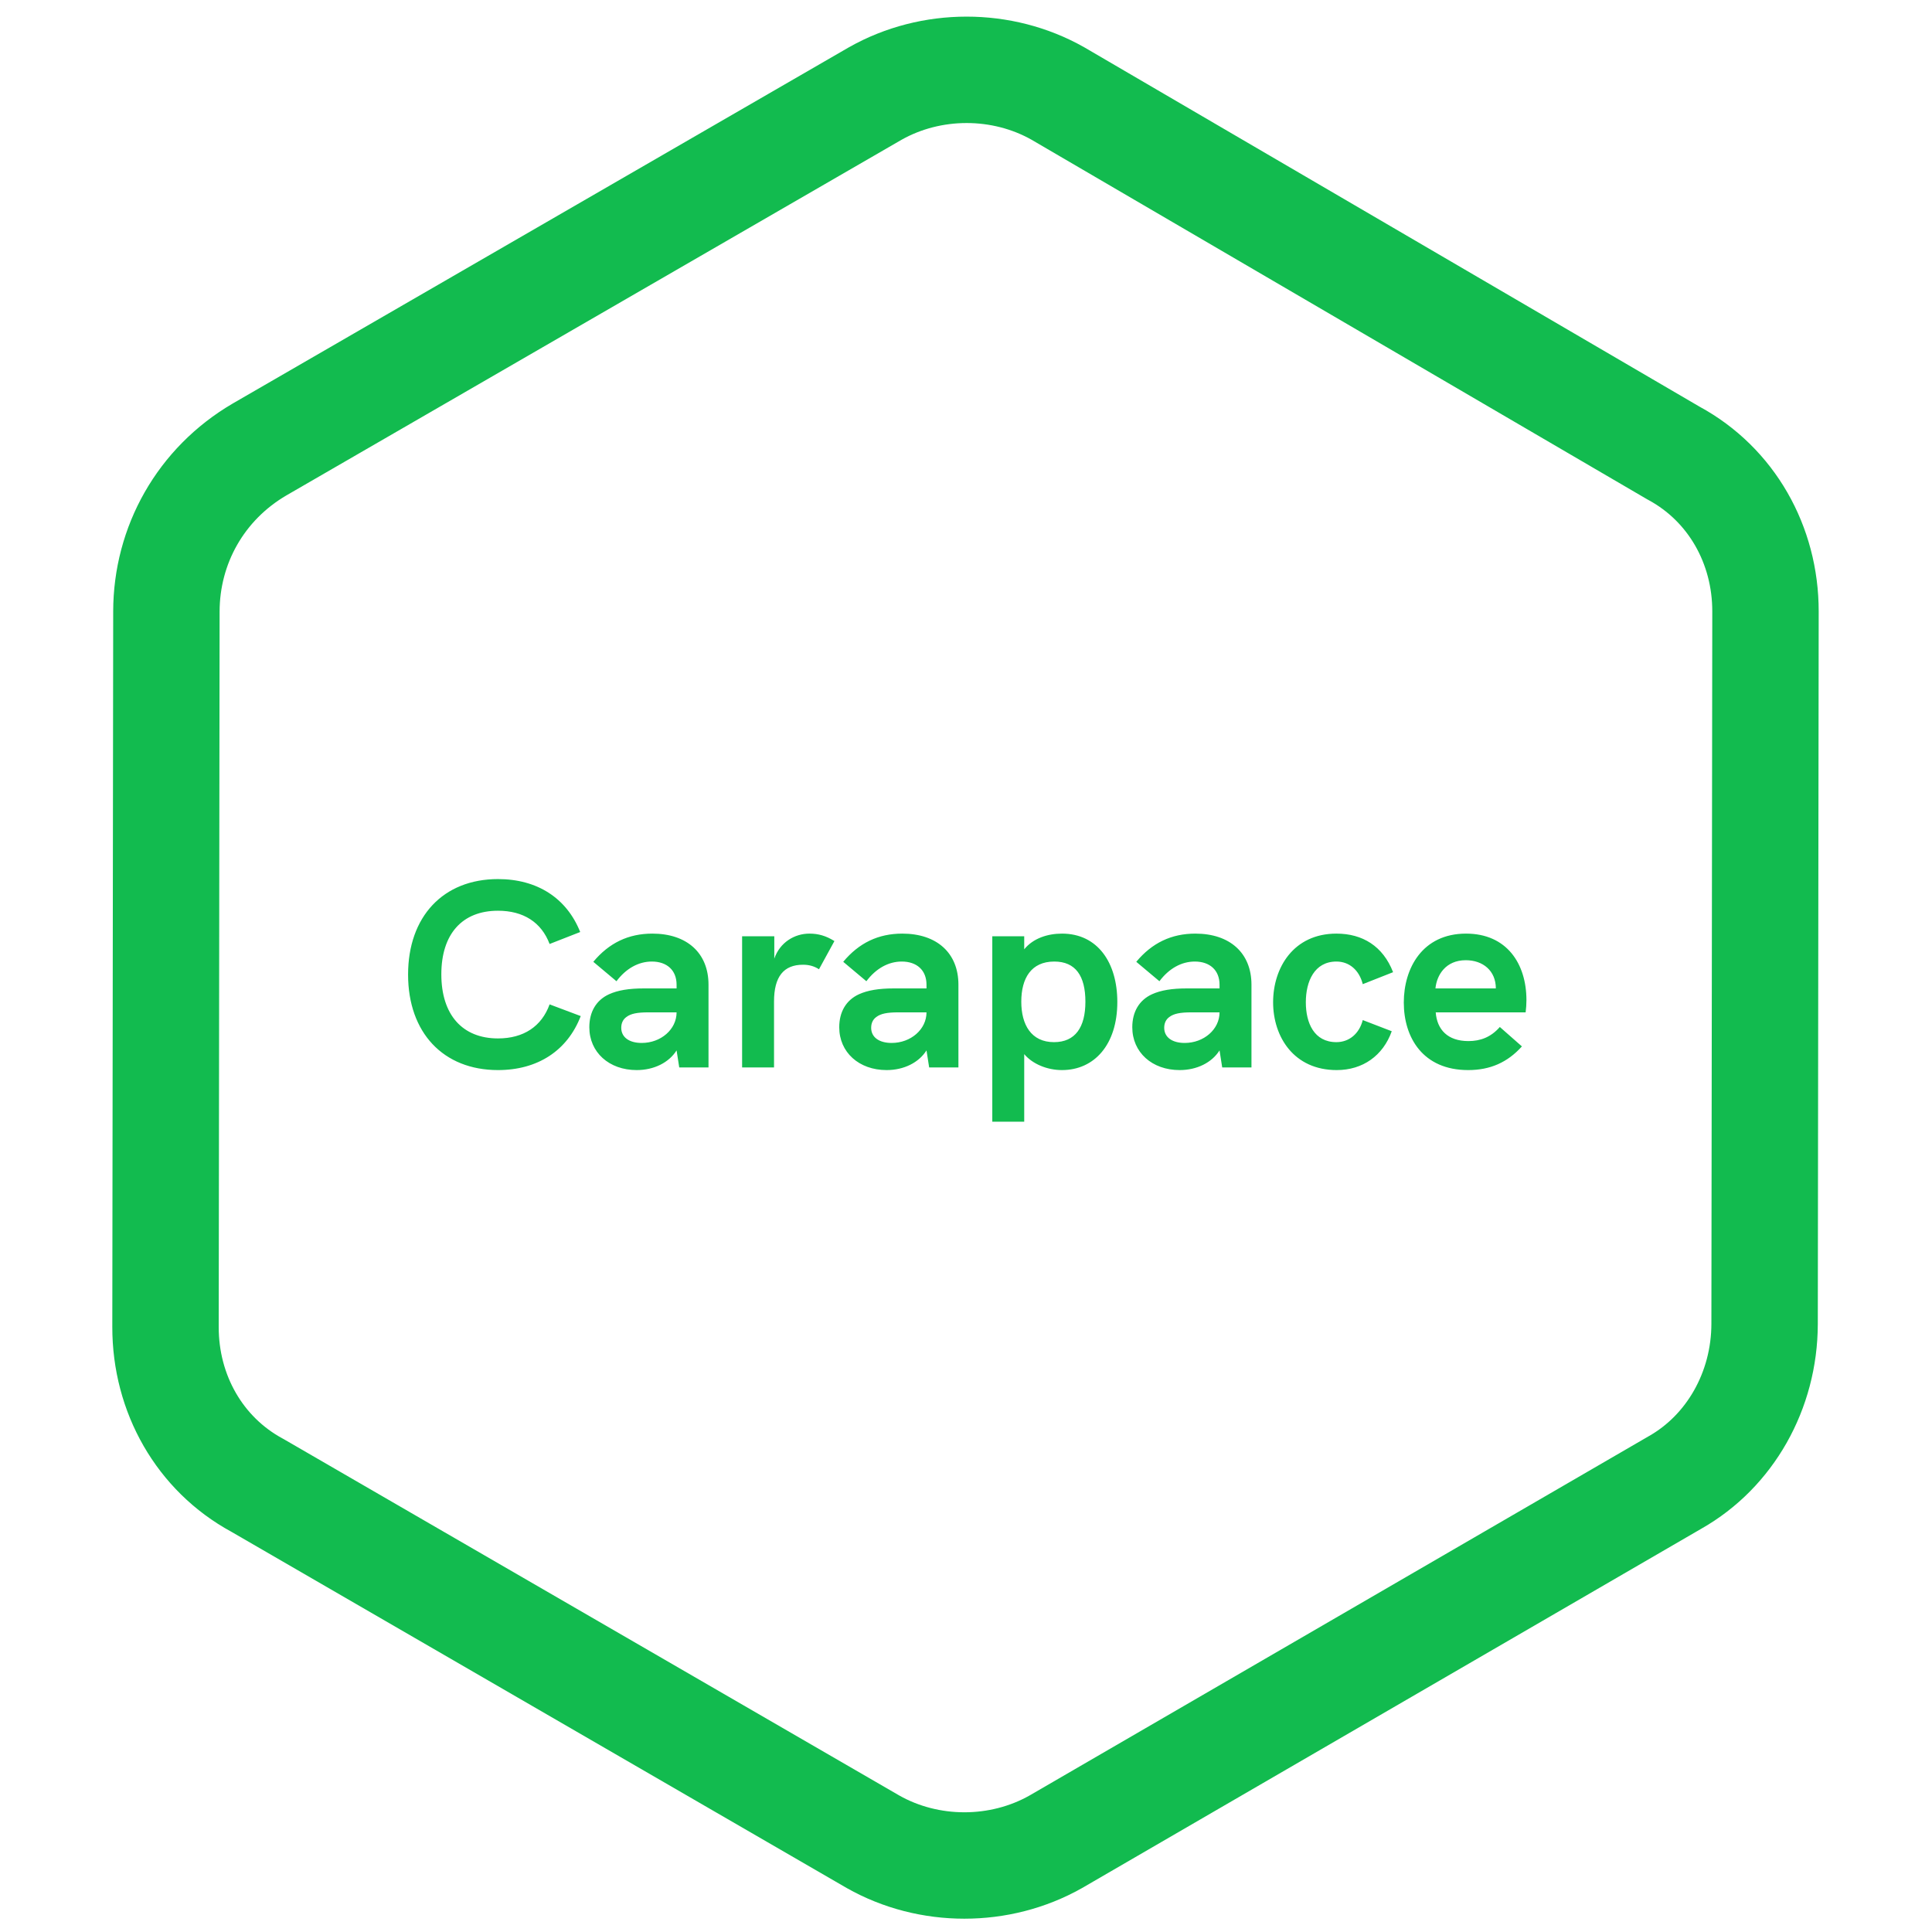 <svg width="581" height="581" viewBox="0 0 581 581" fill="none" xmlns="http://www.w3.org/2000/svg">
<path d="M503.026 136.109L503.237 136.232L503.45 136.348C520.653 145.705 530.95 163.818 530.925 183.898L530.658 398.102C530.633 418.266 520.199 436.473 503.757 445.792L503.687 445.832L503.616 445.873L317.549 553.842C317.527 553.854 317.505 553.867 317.483 553.879C300.671 563.376 279.336 563.374 262.55 553.872C262.532 553.862 262.514 553.852 262.496 553.842L77.618 446.808L77.434 446.701L77.247 446.599C60.044 437.242 49.748 419.129 49.773 399.05L50.04 183.898C50.065 163.929 60.348 145.536 78.044 135.17C78.054 135.164 78.065 135.158 78.076 135.151L263.205 28.127C280.01 18.629 301.336 18.624 318.122 28.113L503.026 136.109Z" stroke="#12BB4F" stroke-width="32"/>
<path d="M149.76 321.8C161.68 321.8 170.64 315.96 174.64 305.56L165.28 302.04C162.88 308.68 157.44 312.28 149.76 312.28C139.04 312.28 132.72 305.16 132.72 293C132.72 280.92 138.96 273.88 149.76 273.88C157.36 273.88 162.8 277.32 165.28 283.88L174.48 280.28C170.4 270.04 161.52 264.36 149.76 264.36C133.28 264.36 122.72 275.64 122.72 293.08C122.72 310.52 133.28 321.8 149.76 321.8ZM196.185 280.76C188.985 280.76 183.145 283.56 178.425 289.24L185.385 295.08C188.265 291.24 192.025 289.16 196.025 289.16C200.585 289.16 203.465 291.8 203.465 296.12V297.24H193.625C189.145 297.24 185.785 297.8 183.145 299C179.305 300.76 177.225 304.28 177.225 308.92C177.225 316.44 183.145 321.8 191.465 321.8C196.665 321.8 201.145 319.56 203.465 315.88L204.265 321H213.065V296.12C213.065 286.6 206.585 280.76 196.185 280.76ZM192.985 313.64C189.145 313.64 186.825 311.88 186.825 309.08C186.825 307.64 187.385 306.52 188.425 305.8C189.705 304.84 191.625 304.44 194.905 304.44H203.465C203.465 309.56 198.745 313.64 192.985 313.64ZM243.41 280.76C238.93 280.76 234.53 283.4 232.85 288.28V281.56H223.17V321H232.77V301.16C232.77 293.72 235.65 290.12 241.49 290.12C243.41 290.12 244.93 290.6 246.29 291.48L250.93 283C248.37 281.4 246.05 280.76 243.41 280.76ZM271.341 280.76C264.141 280.76 258.301 283.56 253.581 289.24L260.541 295.08C263.421 291.24 267.181 289.16 271.181 289.16C275.741 289.16 278.621 291.8 278.621 296.12V297.24H268.781C264.301 297.24 260.941 297.8 258.301 299C254.461 300.76 252.381 304.28 252.381 308.92C252.381 316.44 258.301 321.8 266.621 321.8C271.821 321.8 276.301 319.56 278.621 315.88L279.421 321H288.221V296.12C288.221 286.6 281.741 280.76 271.341 280.76ZM268.141 313.64C264.301 313.64 261.981 311.88 261.981 309.08C261.981 307.64 262.541 306.52 263.581 305.8C264.861 304.84 266.781 304.44 270.061 304.44H278.621C278.621 309.56 273.901 313.64 268.141 313.64ZM319.367 280.76C315.127 280.76 310.727 282.12 308.007 285.48V281.56H298.407V337.32H308.007V317C310.487 319.96 314.887 321.8 319.367 321.8C329.047 321.8 336.007 314.2 336.007 301.32C336.007 289.48 330.087 280.76 319.367 280.76ZM316.967 313.4C310.087 313.4 307.127 308.12 307.127 301.24C307.127 294.2 310.087 289.16 317.047 289.16C323.447 289.16 326.407 293.48 326.407 301.24C326.407 308.92 323.367 313.4 316.967 313.4ZM359.466 280.76C352.266 280.76 346.426 283.56 341.706 289.24L348.666 295.08C351.546 291.24 355.306 289.16 359.306 289.16C363.866 289.16 366.746 291.8 366.746 296.12V297.24H356.906C352.426 297.24 349.066 297.8 346.426 299C342.586 300.76 340.506 304.28 340.506 308.92C340.506 316.44 346.426 321.8 354.746 321.8C359.946 321.8 364.426 319.56 366.746 315.88L367.546 321H376.346V296.12C376.346 286.6 369.866 280.76 359.466 280.76ZM356.266 313.64C352.426 313.64 350.106 311.88 350.106 309.08C350.106 307.64 350.666 306.52 351.706 305.8C352.986 304.84 354.906 304.44 358.186 304.44H366.746C366.746 309.56 362.026 313.64 356.266 313.64ZM401.975 321.8C409.815 321.8 415.895 317.48 418.535 310.12L409.815 306.76C408.775 310.84 405.735 313.4 401.895 313.4C395.175 313.4 392.695 307.64 392.695 301.4C392.695 295.16 395.255 289.16 401.895 289.16C405.815 289.16 408.775 291.8 409.815 295.96L418.935 292.36C415.895 284.52 409.735 280.76 401.895 280.76C389.015 280.76 382.855 291 382.855 301.4C382.855 311.8 389.095 321.8 401.975 321.8ZM459.036 300.76C459.036 289.8 453.116 280.76 440.876 280.76C427.756 280.76 422.156 291.16 422.156 301.48C422.156 312.04 427.916 321.8 441.516 321.8C448.156 321.8 453.356 319.48 457.676 314.68L451.036 308.84C448.316 311.96 445.116 313.08 441.596 313.08C435.356 313.08 432.156 309.64 431.756 304.44H458.796C458.956 303.16 459.036 301.96 459.036 300.76ZM431.676 297.24C432.076 293.16 434.796 288.76 440.796 288.76C445.996 288.76 449.836 291.96 449.836 297.24H431.676Z" fill="#12BB4F"/>
</svg>
